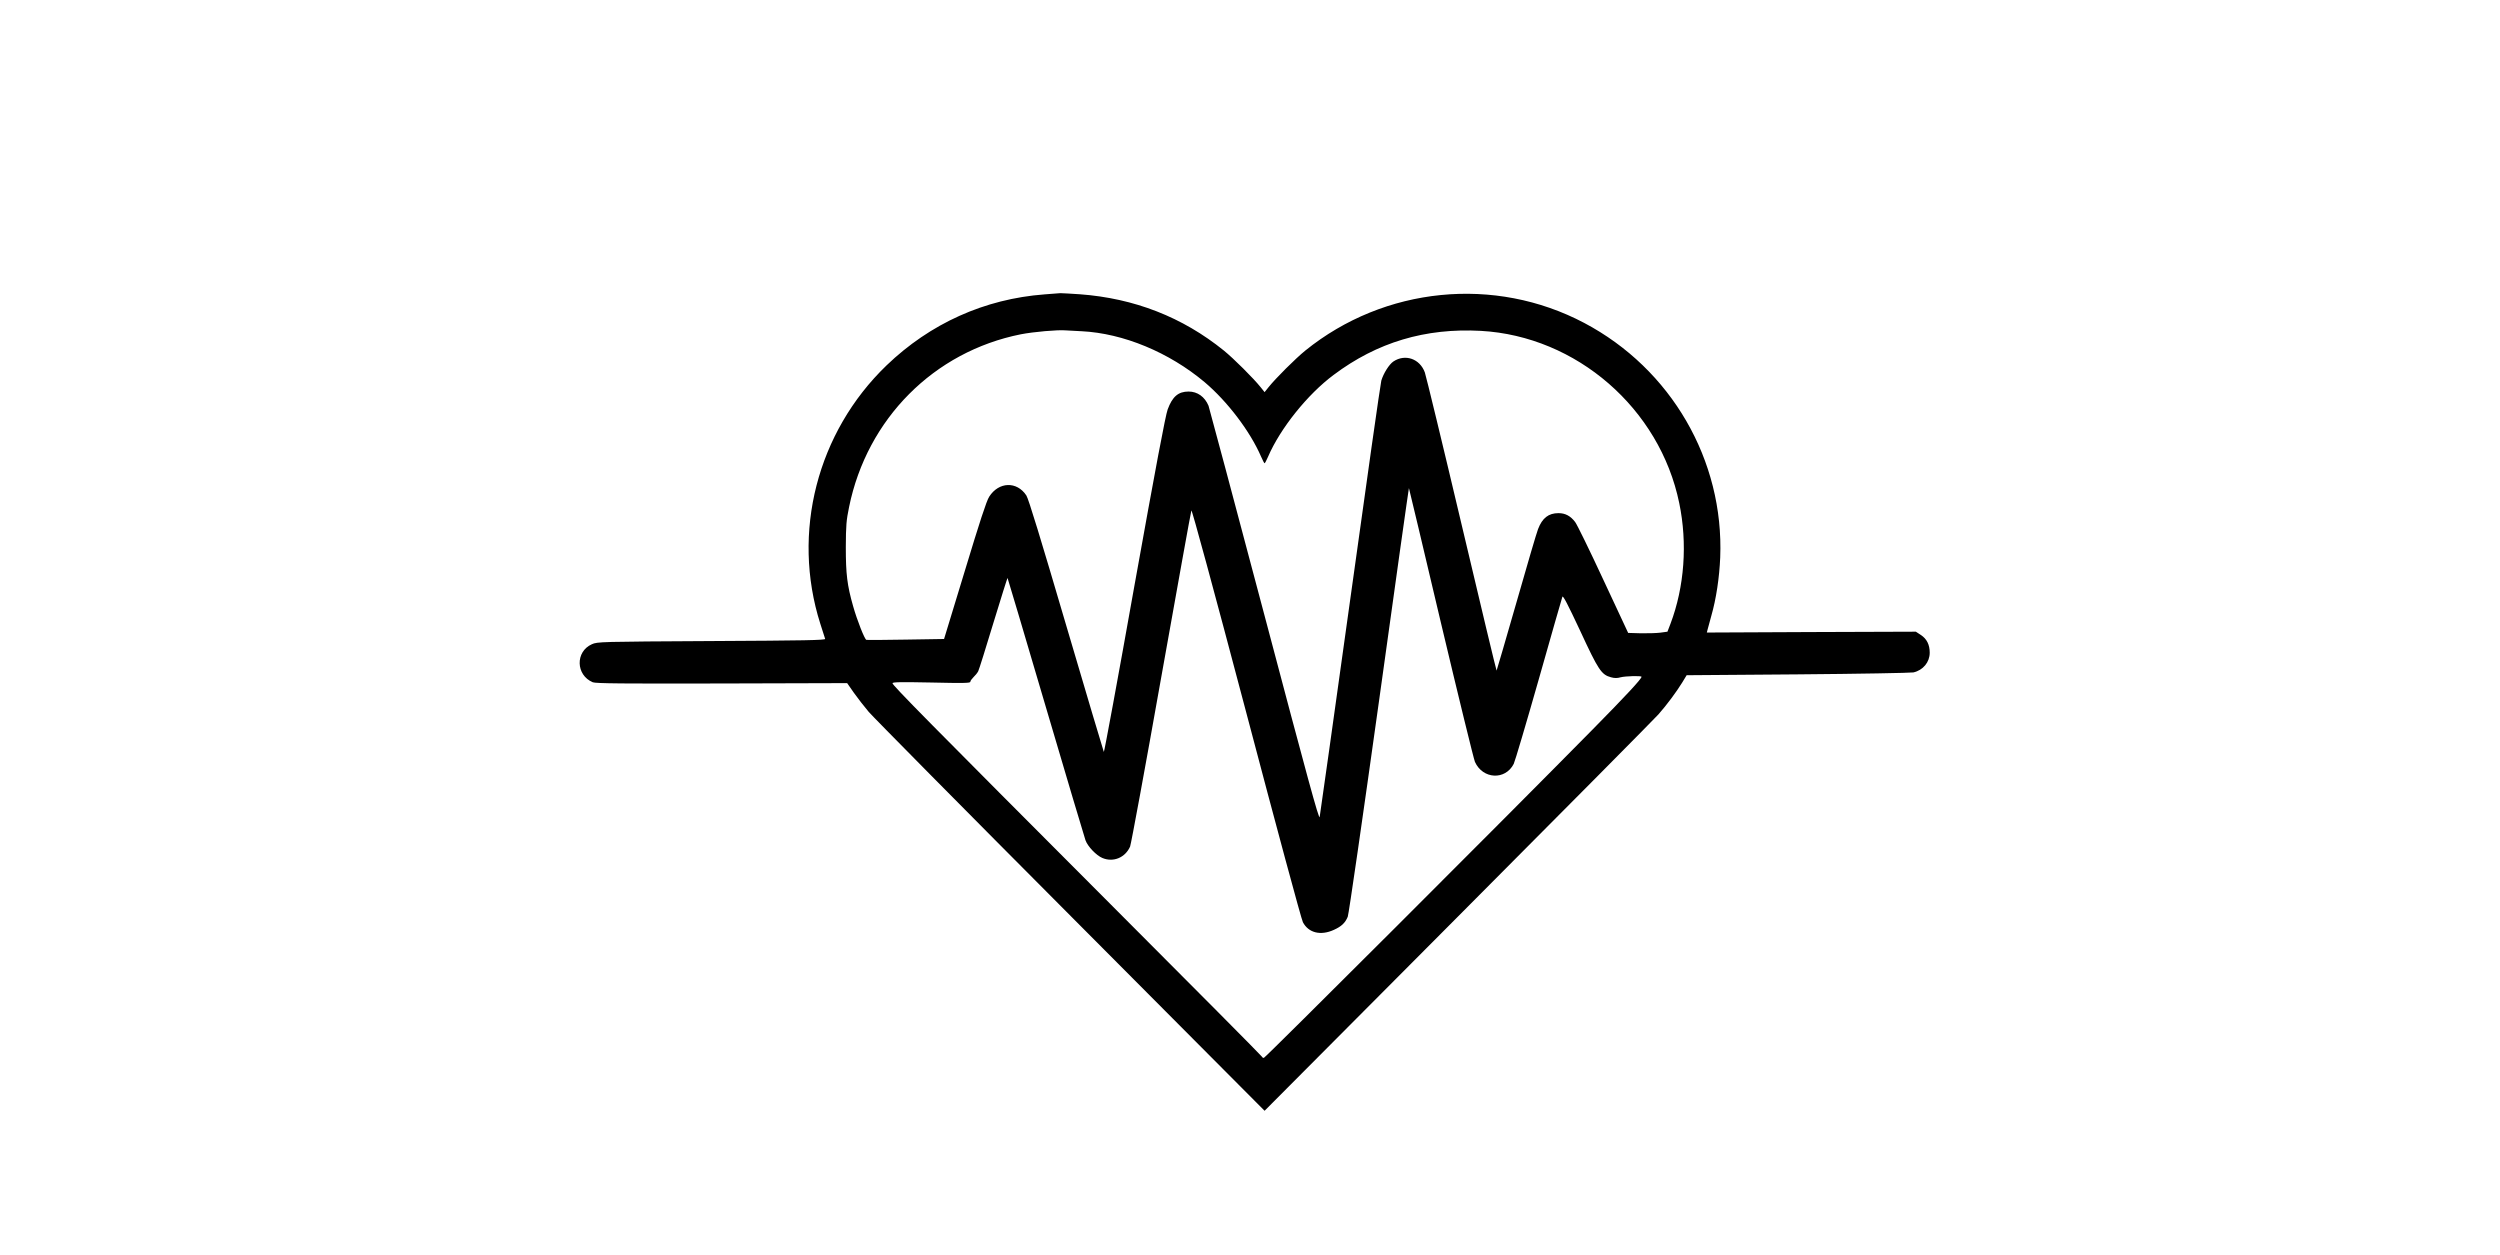 <?xml version="1.0" standalone="no"?>
<!DOCTYPE svg PUBLIC "-//W3C//DTD SVG 20010904//EN"
 "http://www.w3.org/TR/2001/REC-SVG-20010904/DTD/svg10.dtd">
<svg version="1.0" xmlns="http://www.w3.org/2000/svg"
 width="2056pt" height="1032pt" viewBox="0 0 2056 1032"
 preserveAspectRatio="xMidYMid meet">
<g transform="translate(0,1032) scale(0.1,-0.1)"
fill="#000000" stroke="none">
<path d="M8590 7899 c-492 -37 -940 -239 -1299 -584 -571 -550 -783 -1375
-545 -2124 19 -62 37 -118 40 -125 4 -11 -171 -14 -933 -18 -920 -5 -940 -6
-985 -26 -138 -61 -133 -254 7 -313 24 -10 250 -12 1061 -10 l1031 3 55 -79
c31 -44 86 -114 122 -157 36 -42 783 -798 1661 -1679 l1595 -1602 1593 1600
c877 880 1617 1627 1646 1660 69 78 148 185 195 261 l37 61 914 7 c502 4 930
12 951 16 79 18 134 84 134 162 0 66 -24 114 -73 146 l-41 27 -859 -3 -860 -4
6 24 c3 12 17 64 31 114 40 139 66 314 73 479 32 800 -403 1551 -1118 1929
-736 389 -1643 299 -2294 -227 -80 -65 -243 -227 -303 -302 l-32 -40 -32 40
c-60 75 -223 237 -303 302 -340 275 -737 430 -1185 463 -74 5 -146 9 -160 9
-14 -1 -72 -5 -130 -10z m305 -303 c342 -17 719 -173 1012 -419 187 -158 374
-404 464 -612 13 -30 26 -55 29 -55 3 0 16 25 29 55 100 232 324 512 539 672
357 268 754 387 1211 362 786 -44 1471 -638 1631 -1416 69 -332 43 -689 -72
-993 l-25 -65 -59 -8 c-32 -4 -105 -6 -162 -5 l-102 3 -205 439 c-112 241
-216 454 -231 473 -38 50 -81 73 -137 73 -82 0 -133 -40 -168 -131 -12 -30
-92 -303 -179 -608 -88 -304 -160 -555 -162 -556 -2 -2 -131 537 -287 1198
-156 661 -293 1225 -303 1254 -41 113 -162 155 -259 90 -35 -24 -81 -97 -99
-157 -6 -19 -121 -827 -255 -1795 -135 -968 -248 -1775 -252 -1794 -5 -28
-100 321 -454 1659 -247 932 -454 1707 -460 1723 -31 74 -91 117 -164 117 -84
0 -133 -41 -172 -147 -18 -48 -99 -478 -273 -1447 -135 -759 -249 -1376 -252
-1370 -3 5 -142 473 -309 1039 -212 721 -310 1042 -328 1070 -78 119 -227 114
-306 -10 -22 -34 -78 -206 -200 -609 l-171 -561 -314 -5 c-173 -3 -320 -4
-325 -2 -14 3 -77 163 -109 277 -49 172 -60 264 -60 485 1 180 4 220 27 331
148 725 697 1277 1413 1420 103 20 304 38 369 32 17 -1 75 -4 130 -7z m2955
-2397 c144 -607 270 -1122 280 -1145 65 -143 250 -152 319 -16 10 20 103 334
206 696 103 363 190 668 194 678 5 14 43 -59 146 -279 150 -324 175 -362 254
-383 29 -8 52 -8 79 0 39 10 172 14 172 4 0 -17 -127 -154 -403 -434 -698
-709 -2692 -2700 -2703 -2700 -7 0 -14 4 -16 10 -1 5 -563 571 -1248 1257
-1502 1505 -1790 1797 -1790 1814 0 10 65 11 320 6 263 -6 320 -5 320 6 0 8
12 24 26 38 14 13 32 35 39 49 7 14 63 193 125 398 62 204 115 371 116 369 2
-2 143 -478 314 -1058 171 -580 318 -1074 327 -1099 18 -51 89 -125 139 -146
90 -38 188 3 228 94 8 20 124 647 256 1392 133 745 244 1363 248 1372 4 11
180 -636 452 -1665 244 -925 453 -1700 465 -1721 46 -88 146 -113 255 -63 62
28 93 57 114 108 8 19 124 821 258 1781 133 961 244 1746 245 1744 1 -1 120
-499 263 -1107z"/>
</g>
</svg>
